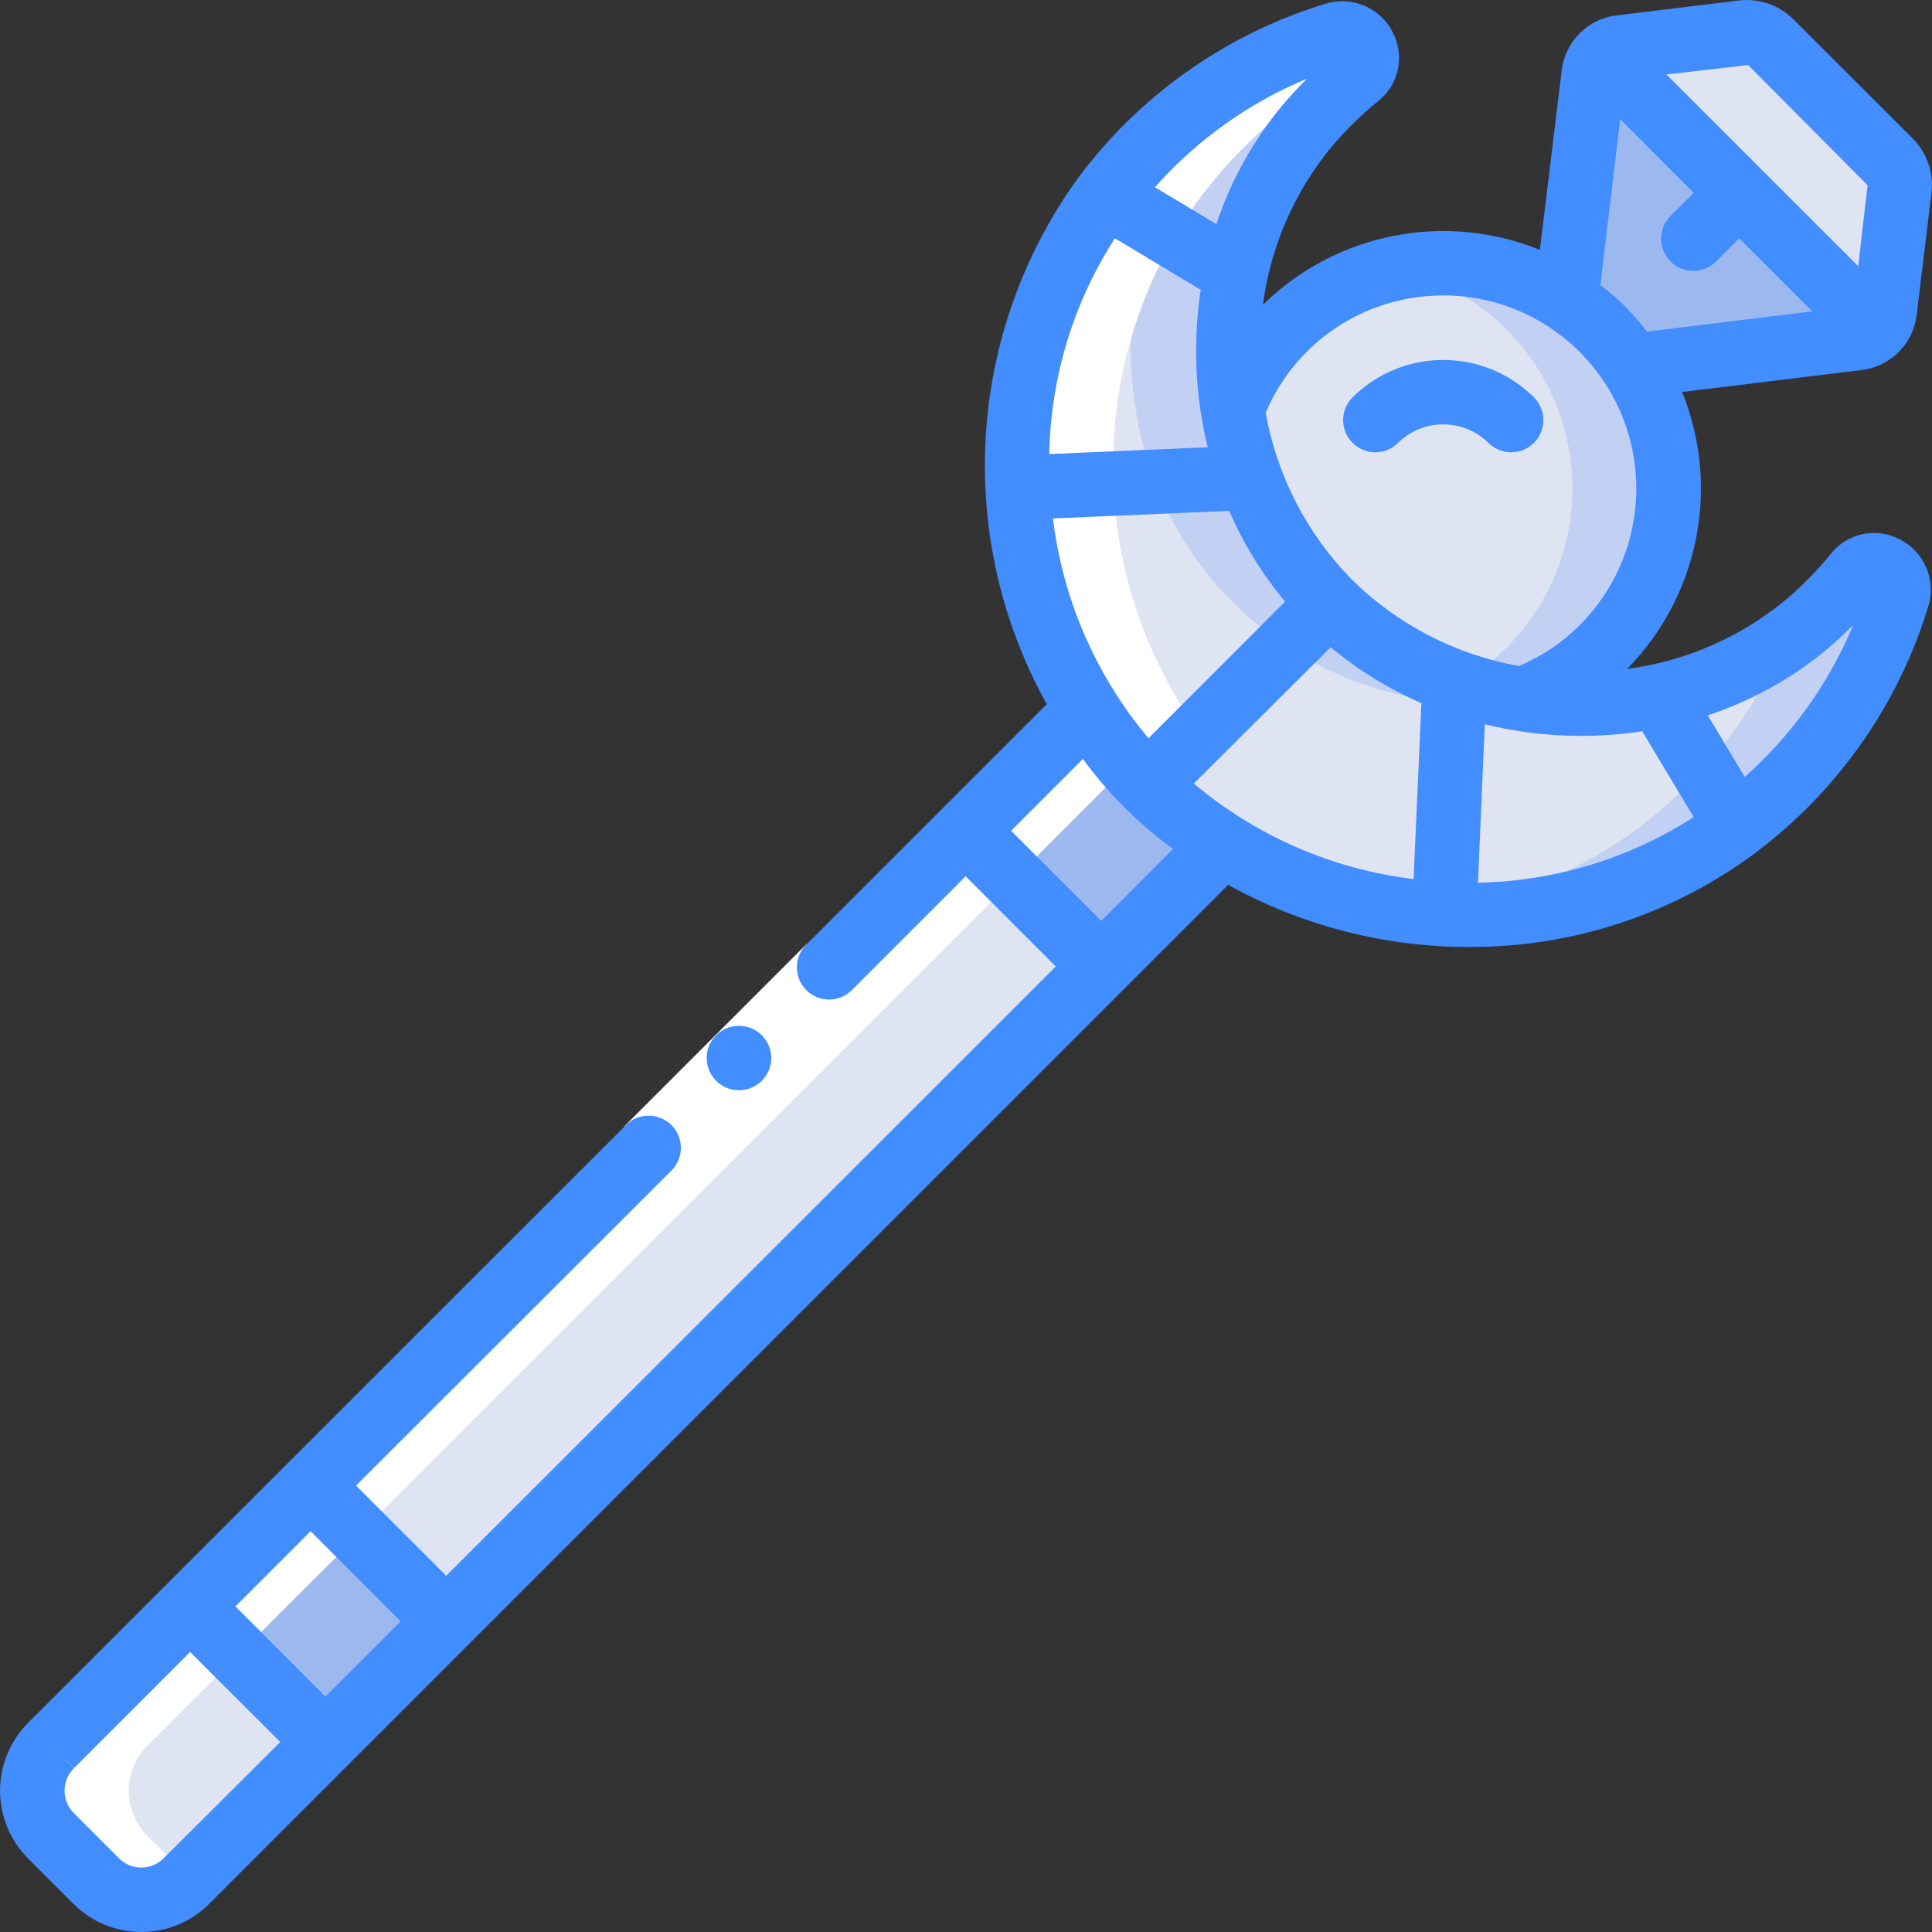 <svg height="512" viewBox="0 0 60 60" width="512" xmlns="http://www.w3.org/2000/svg"><rect x="0" y="0" width="60" height="60" fill="#333333" stroke="none"/><g id="Page-1" fill="none" fill-rule="evenodd"><g id="070---Magic-Septre" fill-rule="nonzero"><path id="Shape" d="m58.92 18.55c-.842 2.774-2.526 5.217-4.82 6.99-.049.049-.102.092-.16.13-4.696 3.465-11.039 3.692-15.97.57-1.699-1.073-3.137-2.511-4.21-4.21-3.122-4.931-2.895-11.274.57-15.97.038-.058.081-.111.13-.16 1.773-2.294 4.216-3.978 6.99-4.82.34-.113.712.031.888.343.176.312.105.705-.168.937-.585.482-1.124 1.018-1.61 1.6-1.981 2.45-2.815 5.633-2.29 8.74.687 4.673 4.357 8.343 9.03 9.03 3.107.525 6.29-.309 8.74-2.29.582-.486 1.118-1.025 1.6-1.61.232-.273.625-.343.937-.168.312.176.456.548.343.888z" fill="#dfe4f3"/><path id="Shape" d="m39.17 2.36c-.585.482-1.124 1.018-1.61 1.6-1.981 2.45-2.815 5.633-2.29 8.74.687 4.673 4.357 8.343 9.03 9.03 1.106.176 2.232.188 3.341.037-.114-.015-.228-.019-.341-.037-4.673-.687-8.343-4.357-9.03-9.03-.525-3.107.309-6.29 2.29-8.74.486-.582 1.025-1.118 1.61-1.6.273-.232.343-.625.168-.937-.176-.312-.548-.456-.888-.343-.69.209-1.363.472-2.012.787-.017.195-.114.373-.268.493z" fill="#c1d0f3"/><path id="Shape" d="m57.64 17.83c-.482.585-1.018 1.124-1.6 1.61-.2.162-.405.3-.611.449-.931 2.226-2.423 4.172-4.329 5.651-.049.049-.102.092-.16.13-1.989 1.499-4.35 2.425-6.827 2.68 3.497.384 7.009-.573 9.827-2.68.058-.038.111-.081.16-.13 2.294-1.773 3.978-4.216 4.82-6.99.113-.34-.031-.712-.343-.888-.312-.176-.705-.105-.937.168z" fill="#c1d0f3"/><path id="Shape" d="m49.77 20.13c-.7.703-1.542 1.249-2.47 1.6-4.673-.687-8.343-4.357-9.03-9.03 1.014-2.669 3.548-4.454 6.403-4.511 2.854-.057 5.458 1.625 6.579 4.25 1.121 2.626.535 5.669-1.481 7.691z" fill="#dfe4f3"/><path id="Shape" d="m50.69 11.36c-1.58-2.434-4.504-3.634-7.339-3.01 2.817.621 4.963 2.91 5.401 5.761.438 2.851-.921 5.679-3.421 7.118.64.226 1.299.393 1.969.5 1.98-.753 3.514-2.361 4.172-4.375.658-2.014.371-4.217-.782-5.995z" fill="#c1d0f3"/><path id="Shape" d="m58.99 5.87-.46 3.79c-.025.214-.12.415-.27.57l-8.49-8.49c.155-.15.356-.245.57-.27l3.79-.46c.32-.037.64.074.87.3l3.69 3.69c.226.23.337.55.3.87z" fill="#dfe4f3"/><path id="Shape" d="m58.26 10.23c-.155.156-.361.252-.58.27l-6.99.86c-.536-.816-1.234-1.514-2.05-2.05l.86-6.99c.018-.219.114-.425.27-.58z" fill="#9bb9ee"/><path id="Shape" d="m37.97 26.24-3.77 3.77-4.21-4.21 3.77-3.77c1.073 1.699 2.511 3.137 4.21 4.21z" fill="#9bb9ee"/><path id="Rectangle-path" d="m7.539 35.103h28.772v5.954h-28.772z" fill="#dfe4f3" transform="matrix(.707 -.707 .707 .707 -20.508 26.667)"/><path id="Rectangle-path" d="m7.229 47.153h5.303v5.954h-5.303z" fill="#9bb9ee" transform="matrix(.707 -.707 .707 .707 -32.554 21.669)"/><g fill="#dfe4f3"><path id="Shape" d="m10.11 54.11-4.31 4.3c-.373.379-.883.592-1.415.592s-1.042-.213-1.415-.592l-1.38-1.38c-.379-.373-.592-.883-.592-1.415s.213-1.042.592-1.415l4.31-4.3z"/><path id="Shape" d="m34.22 30.03-.02-.02"/><path id="Shape" d="m29.99 25.8-.02-.02"/></g><path id="Shape" d="m2.97 58.41c.373.379.883.592 1.415.592s1.042-.213 1.415-.592l.085-.085-1.295-1.295c-.379-.373-.592-.883-.592-1.415s.213-1.042.592-1.415c8.762-8.742 17.192-17.192 32.17-32.17-3.122-4.931-2.895-11.274.57-15.97.038-.058.081-.111.13-.16 1.326-1.71 3.03-3.091 4.978-4.033.02-.252-.087-.498-.285-.656s-.462-.207-.703-.131c-2.774.842-5.217 2.526-6.99 4.82-.049.049-.092.102-.13.16-3.465 4.696-3.692 11.039-.57 15.97-14.978 14.978-23.408 23.428-32.17 32.17-.379.373-.592.883-.592 1.415s.213 1.042.592 1.415z" fill="#fff"/><path id="Rectangle-path" d="m18.931 31.857h8v2h-8z" fill="#fff" transform="matrix(.707 -.707 .707 .707 -16.517 25.838)"/><path id="Shape" d="m43.407 13.765c.781-.781 2.047-.781 2.828 0 .392.379 1.016.374 1.402-.012s.391-1.009.012-1.402c-1.562-1.562-4.094-1.562-5.656 0-.379.392-.374 1.016.012 1.402s1.009.391 1.402.012z" fill="#428dff"/><path id="Shape" d="m20.81 36.394c.277-.247.394-.626.306-.986s-.369-.641-.729-.731c-.36-.09-.739.027-.987.303l-18.51 18.506c-.568.561-.888 1.326-.888 2.124s.32 1.564.888 2.124l1.375 1.375c.559.57 1.324.891 2.122.89.798.002 1.563-.317 2.122-.886l4.28-4.28c.009-.008.021-.011.029-.02s.011-.02.02-.029l3.7-3.7c.009-.008.021-.011.029-.02s.011-.02.02-.029l23.555-23.554c2.283 1.264 4.849 1.927 7.458 1.928 3.224.02 6.366-1.015 8.947-2.946l.084-.066.086-.066c2.454-1.904 4.258-4.521 5.164-7.491.255-.812-.11-1.69-.865-2.083-.732-.395-1.642-.208-2.159.444-.433.536-.919 1.028-1.45 1.467-1.397 1.142-3.086 1.871-4.875 2.106 2.232-2.27 2.903-5.649 1.708-8.6l5.568-.681c.903-.104 1.614-.817 1.716-1.72l.458-3.77c.08-.627-.135-1.256-.582-1.704l-3.7-3.695c-.446-.448-1.073-.665-1.7-.589l-3.78.461c-.904.101-1.617.814-1.72 1.718l-.678 5.565c-2.951-1.195-6.329-.524-8.6 1.706.234-1.789.963-3.476 2.105-4.873.441-.531.935-1.017 1.473-1.45.652-.517.838-1.427.442-2.159-.393-.755-1.27-1.12-2.082-.865-2.972.906-5.59 2.711-7.494 5.166l-.064.084-.066.084c-3.521 4.801-3.923 11.213-1.028 16.415l-7.455 7.455c-.26.251-.364.623-.273.973.092.35.365.623.714.714.35.092.721-.013.973-.273l3.522-3.522 2.8 2.8-18.932 18.923-2.8-2.8zm-15.719 21.306c-.183.19-.436.298-.7.3-.267 0-.522-.108-.707-.3l-1.384-1.385c-.189-.185-.295-.438-.295-.703s.107-.518.295-.703l-.645-.652.649.648 3.6-3.6 2.8 2.795zm27.609-41.6 5.474-.235c.441 1.017 1.026 1.966 1.736 2.818l-4.242 4.243c-1.631-1.939-2.663-4.311-2.968-6.826zm8.625 4c.852.71 1.801 1.295 2.818 1.736l-.243 5.464c-2.515-.304-4.888-1.335-6.826-2.967zm9.675 2.61 1.6 2.666c-2.001 1.287-4.321 1.992-6.7 2.037l.211-4.92c1.6.391 3.261.465 4.889.217zm5.681-2.5c.3-.252.595-.519.873-.8-.754 1.807-1.906 3.42-3.37 4.719l-1.148-1.915c1.329-.438 2.565-1.117 3.647-2.004zm-2.392-18.19 3.711 3.732-.291 2.514-2.986-2.984-2.97-2.969zm-3.973 1.68 2.284 2.287-.706.706c-.26.251-.364.623-.273.973.092.35.365.623.714.714.35.092.721-.013.973-.273l.706-.706 2.269 2.268-5.133.631c-.208-.272-.432-.531-.672-.775-.244-.241-.504-.465-.777-.673zm-5.5 5.473c2.427-0 4.616 1.462 5.544 3.704s.415 4.824-1.302 6.54c-.541.541-1.181.971-1.886 1.267-1.959-.35-3.766-1.284-5.185-2.68-1.396-1.419-2.33-3.226-2.68-5.185.296-.705.726-1.345 1.267-1.886 1.124-1.129 2.654-1.762 4.247-1.756zm-4.23-6.729c-.277.278-.544.569-.8.873-.888 1.081-1.569 2.316-2.009 3.644l-1.91-1.147c1.3-1.464 2.913-2.616 4.719-3.37zm-5.962 4.956 2.666 1.6c-.248 1.628-.175 3.29.217 4.89l-4.921.211c.044-2.38.75-4.7 2.038-6.701zm-3.224 18.4 2.23-2.23c.783 1.071 1.728 2.014 2.8 2.795l-2.23 2.235zm-18.957 24.552-2.336 2.336-2.795-2.8 2.335-2.336z" fill="#428dff"/><path id="Shape" d="m22.951 33.858c-.552.003-1.002-.443-1.005-.995-.003-.552.443-1.002.995-1.005h.01c.357 0 .687.191.866.5.179.309.179.691 0 1-.179.309-.509.5-.866.5z" fill="#428dff"/></g></g></svg>